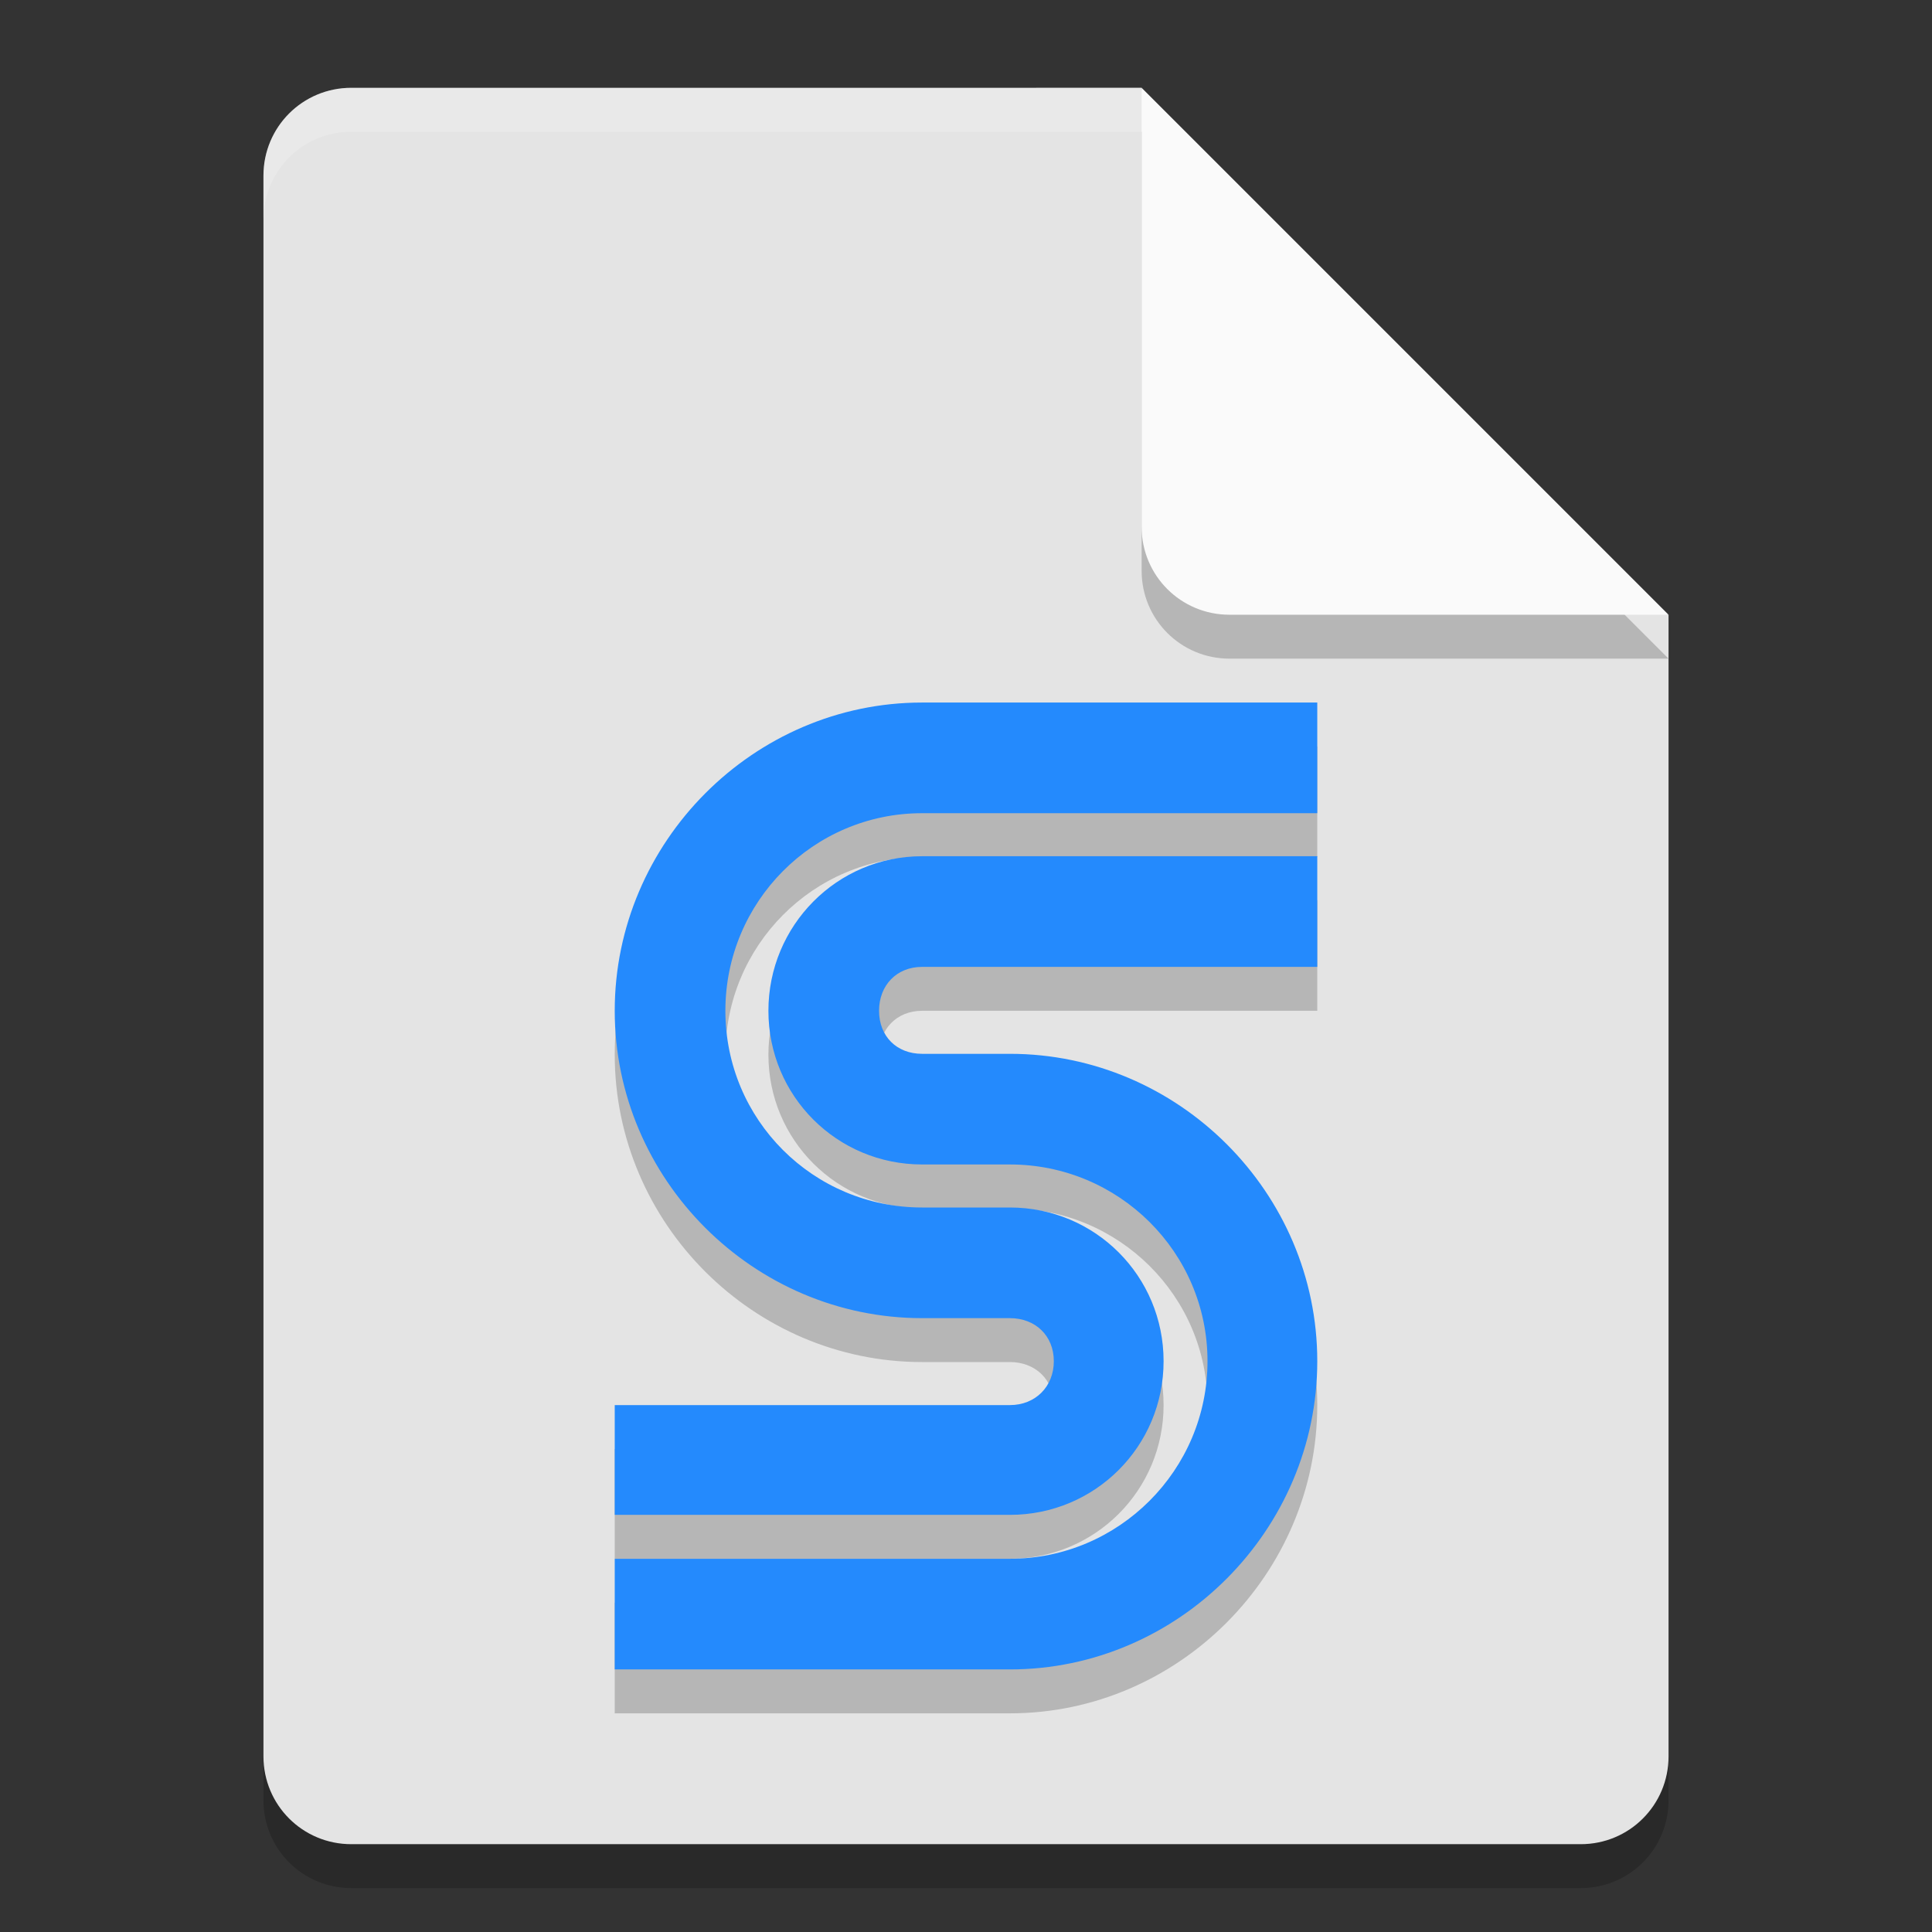 <svg xmlns="http://www.w3.org/2000/svg" width="22" height="22" version="1.1">
 <rect width="100%" height="100%" fill="#333333" stroke="none"/>
 <g transform="translate(-1,-1)">
  <path style="opacity:0.2" d="m5 2.5c-0.554 0-1 0.446-1 1v18c0 0.554 0.446 1 1 1h14c0.554 0 1-0.446 1-1v-13l-6-6z"/>
  <path style="fill:#e4e4e4" d="m5 2c-0.554 0-1 0.446-1 1v18c0 0.554 0.446 1 1 1h14c0.554 0 1-0.446 1-1v-13l-5-1-1-5z"/>
  <path style="opacity:0.2" d="m20 8.5-6-6v5c0 0.554 0.446 1 1 1z"/>
  <path style="fill:#fafafa" d="m20 8-6-6v5c0 0.554 0.446 1 1 1z"/>
  <path style="fill:#ffffff;opacity:0.2" d="m5 2c-0.554 0-1 0.446-1 1v0.5c0-0.554 0.446-1 1-1h9v-0.5z"/>
 </g>
 <path style="opacity:0.2" d="m 10.5 8.5 c -1.92 0-3.5 1.59-3.5 3.51 0 1.92 1.58 3.5 3.5 3.5 h 1 c 0.29 0 0.5 0.2 0.5 0.49 0 0.29-0.21 0.5-0.5 0.5 h -4.5 v 1.25 h 4.5 c 0.97 0 1.75-0.78 1.75-1.75 0 -0.97-0.78-1.75-1.75-1.75 h -1 c -1.24 0-2.24-1-2.24-2.24 0-1.24 1-2.25 2.24-2.25 h 4.5 v -1.26 z m 0 1.75 c -0.97 0 -1.75 0.79-1.75 1.76 0 0.97 0.78 1.75 1.75 1.75 h 1 c 1.24 0 2.25 1 2.25 2.24 0 1.24-1.01 2.25-2.25 2.25 h -4.5 v 1.26 h 4.5 c 1.92 0 3.5-1.59 3.5-3.51 s -1.58-3.5-3.5-3.5 h -1 c -0.29 0-0.49-0.2-0.49-0.49 0-0.29 0.2-0.5 0.49-0.5 h 4.5 v -1.26 z"/>
 <path style="fill:#248afd" d="m 10.5 8 c -1.92 0-3.5 1.59-3.5 3.51 0 1.92 1.58 3.5 3.5 3.5 h 1 c 0.29 0 0.5 0.2 0.5 0.49 0 0.29-0.21 0.5-0.5 0.5 h -4.5 v 1.25 h 4.5 c 0.97 0 1.75-0.78 1.75-1.75 0 -0.97-0.78-1.75-1.75-1.75 h -1 c -1.24 0-2.24-1-2.24-2.24 0-1.24 1-2.25 2.24-2.25 h 4.5 v -1.26 z m 0 1.75 c -0.97 0 -1.75 0.79-1.75 1.76 0 0.97 0.78 1.75 1.75 1.75 h 1 c 1.24 0 2.25 1 2.25 2.24 0 1.24-1.01 2.25-2.25 2.25 h -4.5 v 1.26 h 4.5 c 1.92 0 3.5-1.59 3.5-3.51 0-1.92-1.58-3.5-3.5-3.5 h -1 c -0.29 0-0.49-0.2-0.49-0.49 0-0.29 0.2-0.5 0.49-0.5 h 4.5 v -1.26 z"/>
</svg>

